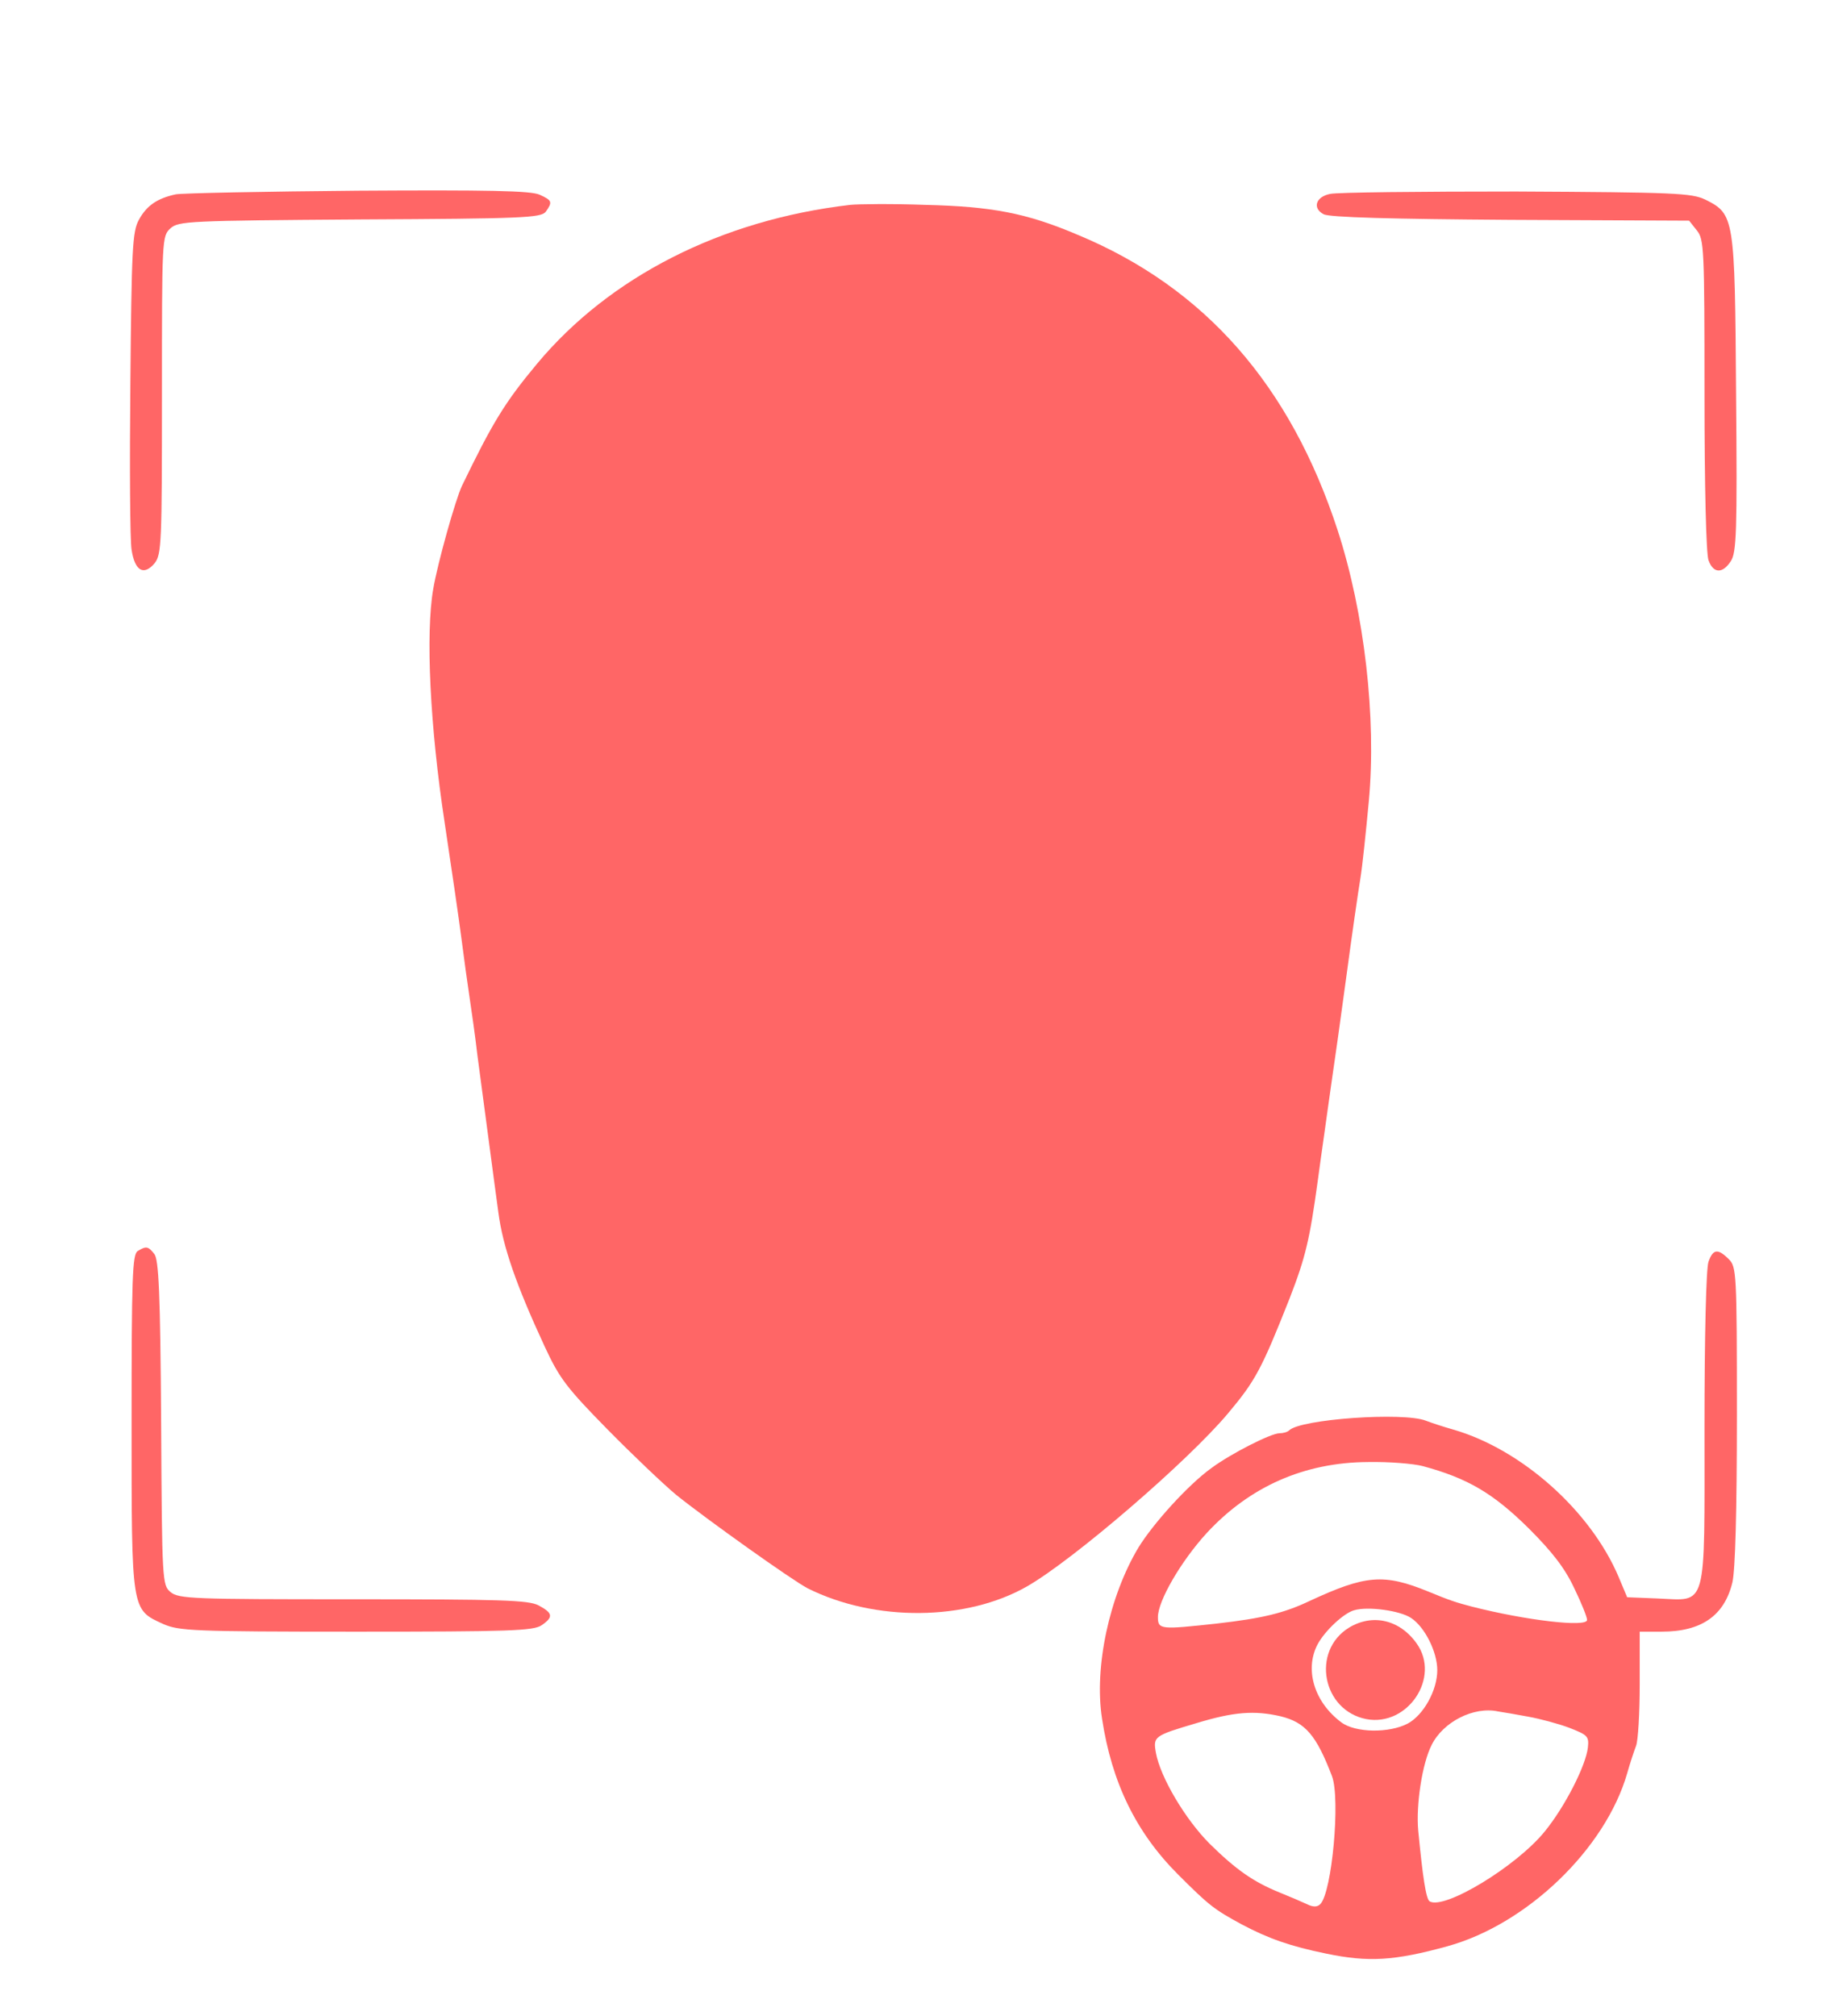 <svg xmlns="http://www.w3.org/2000/svg" version="1.0" width="452pt" height="498pt" viewBox="0 0 452 498" preserveAspectRatio="xMidYMid meet">
<g transform="translate(0,498) scale(0.1,-0.1)" fill="#ff6666" stroke="none">
<path d="M434 4500 c-46 -10 -72 -28 -91 -63 -16 -29 -18 -72 -21 -402 -2 -203 -1 -389 3 -413 8 -52 30 -65 57 -33 17 22 18 49 18 416 0 386 0 392 21 411 20 18 45 19 468 22 404 2 447 4 459 19 17 24 16 28 -15 42 -21 10 -128 12 -449 10 -231 -2 -433 -6 -450 -9z" fill="#ff6666"/>
<path d="M3285 4501 c-35 -7 -44 -35 -16 -50 13 -8 170 -12 461 -14 l442 -2 19 -24 c18 -22 19 -44 19 -406 0 -225 4 -394 10 -409 12 -33 35 -33 55 -2 14 21 16 72 13 413 -3 437 -4 444 -76 480 -34 16 -72 18 -467 20 -236 0 -443 -2 -460 -6z" fill="#ff6666"/>
<path d="M2100 4474 c-319 -37 -595 -178 -774 -393 -80 -96 -110 -146 -185 -301 -16 -34 -60 -190 -71 -255 -19 -110 -8 -339 28 -575 17 -113 36 -243 42 -290 6 -47 15 -112 20 -145 5 -33 14 -96 19 -140 17 -126 40 -303 52 -390 11 -84 44 -179 114 -330 37 -80 55 -103 156 -206 63 -64 139 -136 169 -161 76 -61 288 -212 325 -231 166 -83 392 -81 542 5 115 66 397 309 496 427 68 81 83 109 153 286 39 101 49 144 69 290 3 22 10 74 16 115 6 41 14 102 19 135 5 33 21 146 35 250 14 105 30 215 35 245 5 30 14 117 21 192 19 205 -11 465 -77 668 -117 359 -329 600 -642 730 -127 54 -212 70 -377 74 -82 3 -166 2 -185 0z" fill="#ff6666"/>
<path d="M340 1890 c-13 -8 -15 -66 -15 -422 0 -469 -1 -463 78 -499 39 -17 71 -19 477 -19 378 0 438 2 458 16 29 20 28 30 -8 49 -25 13 -93 15 -458 15 -395 0 -431 1 -451 18 -20 17 -21 25 -23 418 -2 322 -6 404 -17 417 -15 19 -20 20 -41 7z" fill="#ff6666"/>
<path d="M4220 1864 c-6 -15 -10 -184 -10 -410 0 -456 8 -427 -116 -422 l-75 3 -21 50 c-69 163 -239 315 -408 364 -25 7 -55 17 -68 22 -55 22 -311 4 -338 -24 -4 -4 -15 -7 -24 -7 -21 0 -121 -51 -168 -86 -57 -41 -143 -136 -180 -196 -72 -120 -110 -296 -90 -423 24 -158 84 -281 188 -385 77 -77 89 -86 157 -123 66 -35 120 -54 208 -72 105 -22 169 -18 300 18 196 54 390 240 444 427 7 25 17 55 22 68 5 13 9 81 9 152 l0 130 54 0 c98 0 155 39 175 122 7 31 11 173 11 412 0 353 -1 367 -20 386 -27 27 -39 25 -50 -6z m-706 -505 c111 -30 174 -67 262 -154 58 -58 89 -98 112 -147 18 -37 32 -72 32 -79 0 -19 -152 -1 -285 33 -38 10 -54 15 -107 37 -110 45 -155 41 -293 -23 -63 -30 -116 -43 -230 -56 -138 -15 -145 -15 -145 16 0 40 57 138 120 207 107 116 242 175 399 176 51 1 112 -4 135 -10z m-29 -375 c34 -22 65 -84 65 -129 0 -50 -34 -111 -73 -132 -46 -24 -129 -23 -164 3 -67 50 -91 130 -59 192 18 34 65 78 91 85 34 10 113 -1 140 -19z m290 -244 c28 -5 73 -17 100 -27 46 -18 50 -21 47 -49 -5 -45 -57 -147 -107 -208 -70 -86 -248 -194 -284 -172 -9 6 -17 61 -28 174 -6 65 10 167 33 212 28 57 104 96 164 83 14 -2 48 -8 75 -13z m-612 1 c61 -15 88 -46 127 -148 21 -56 0 -287 -29 -316 -7 -7 -17 -8 -33 0 -13 6 -43 19 -68 29 -64 26 -107 56 -172 120 -60 60 -122 164 -133 225 -7 40 -5 42 100 73 92 28 143 32 208 17z" fill="#ff6666"/>
<path d="M3332 960 c-94 -58 -66 -205 43 -226 102 -19 184 103 124 187 -42 59 -109 74 -167 39z" fill="#ff6666"/>
</g>
</svg>